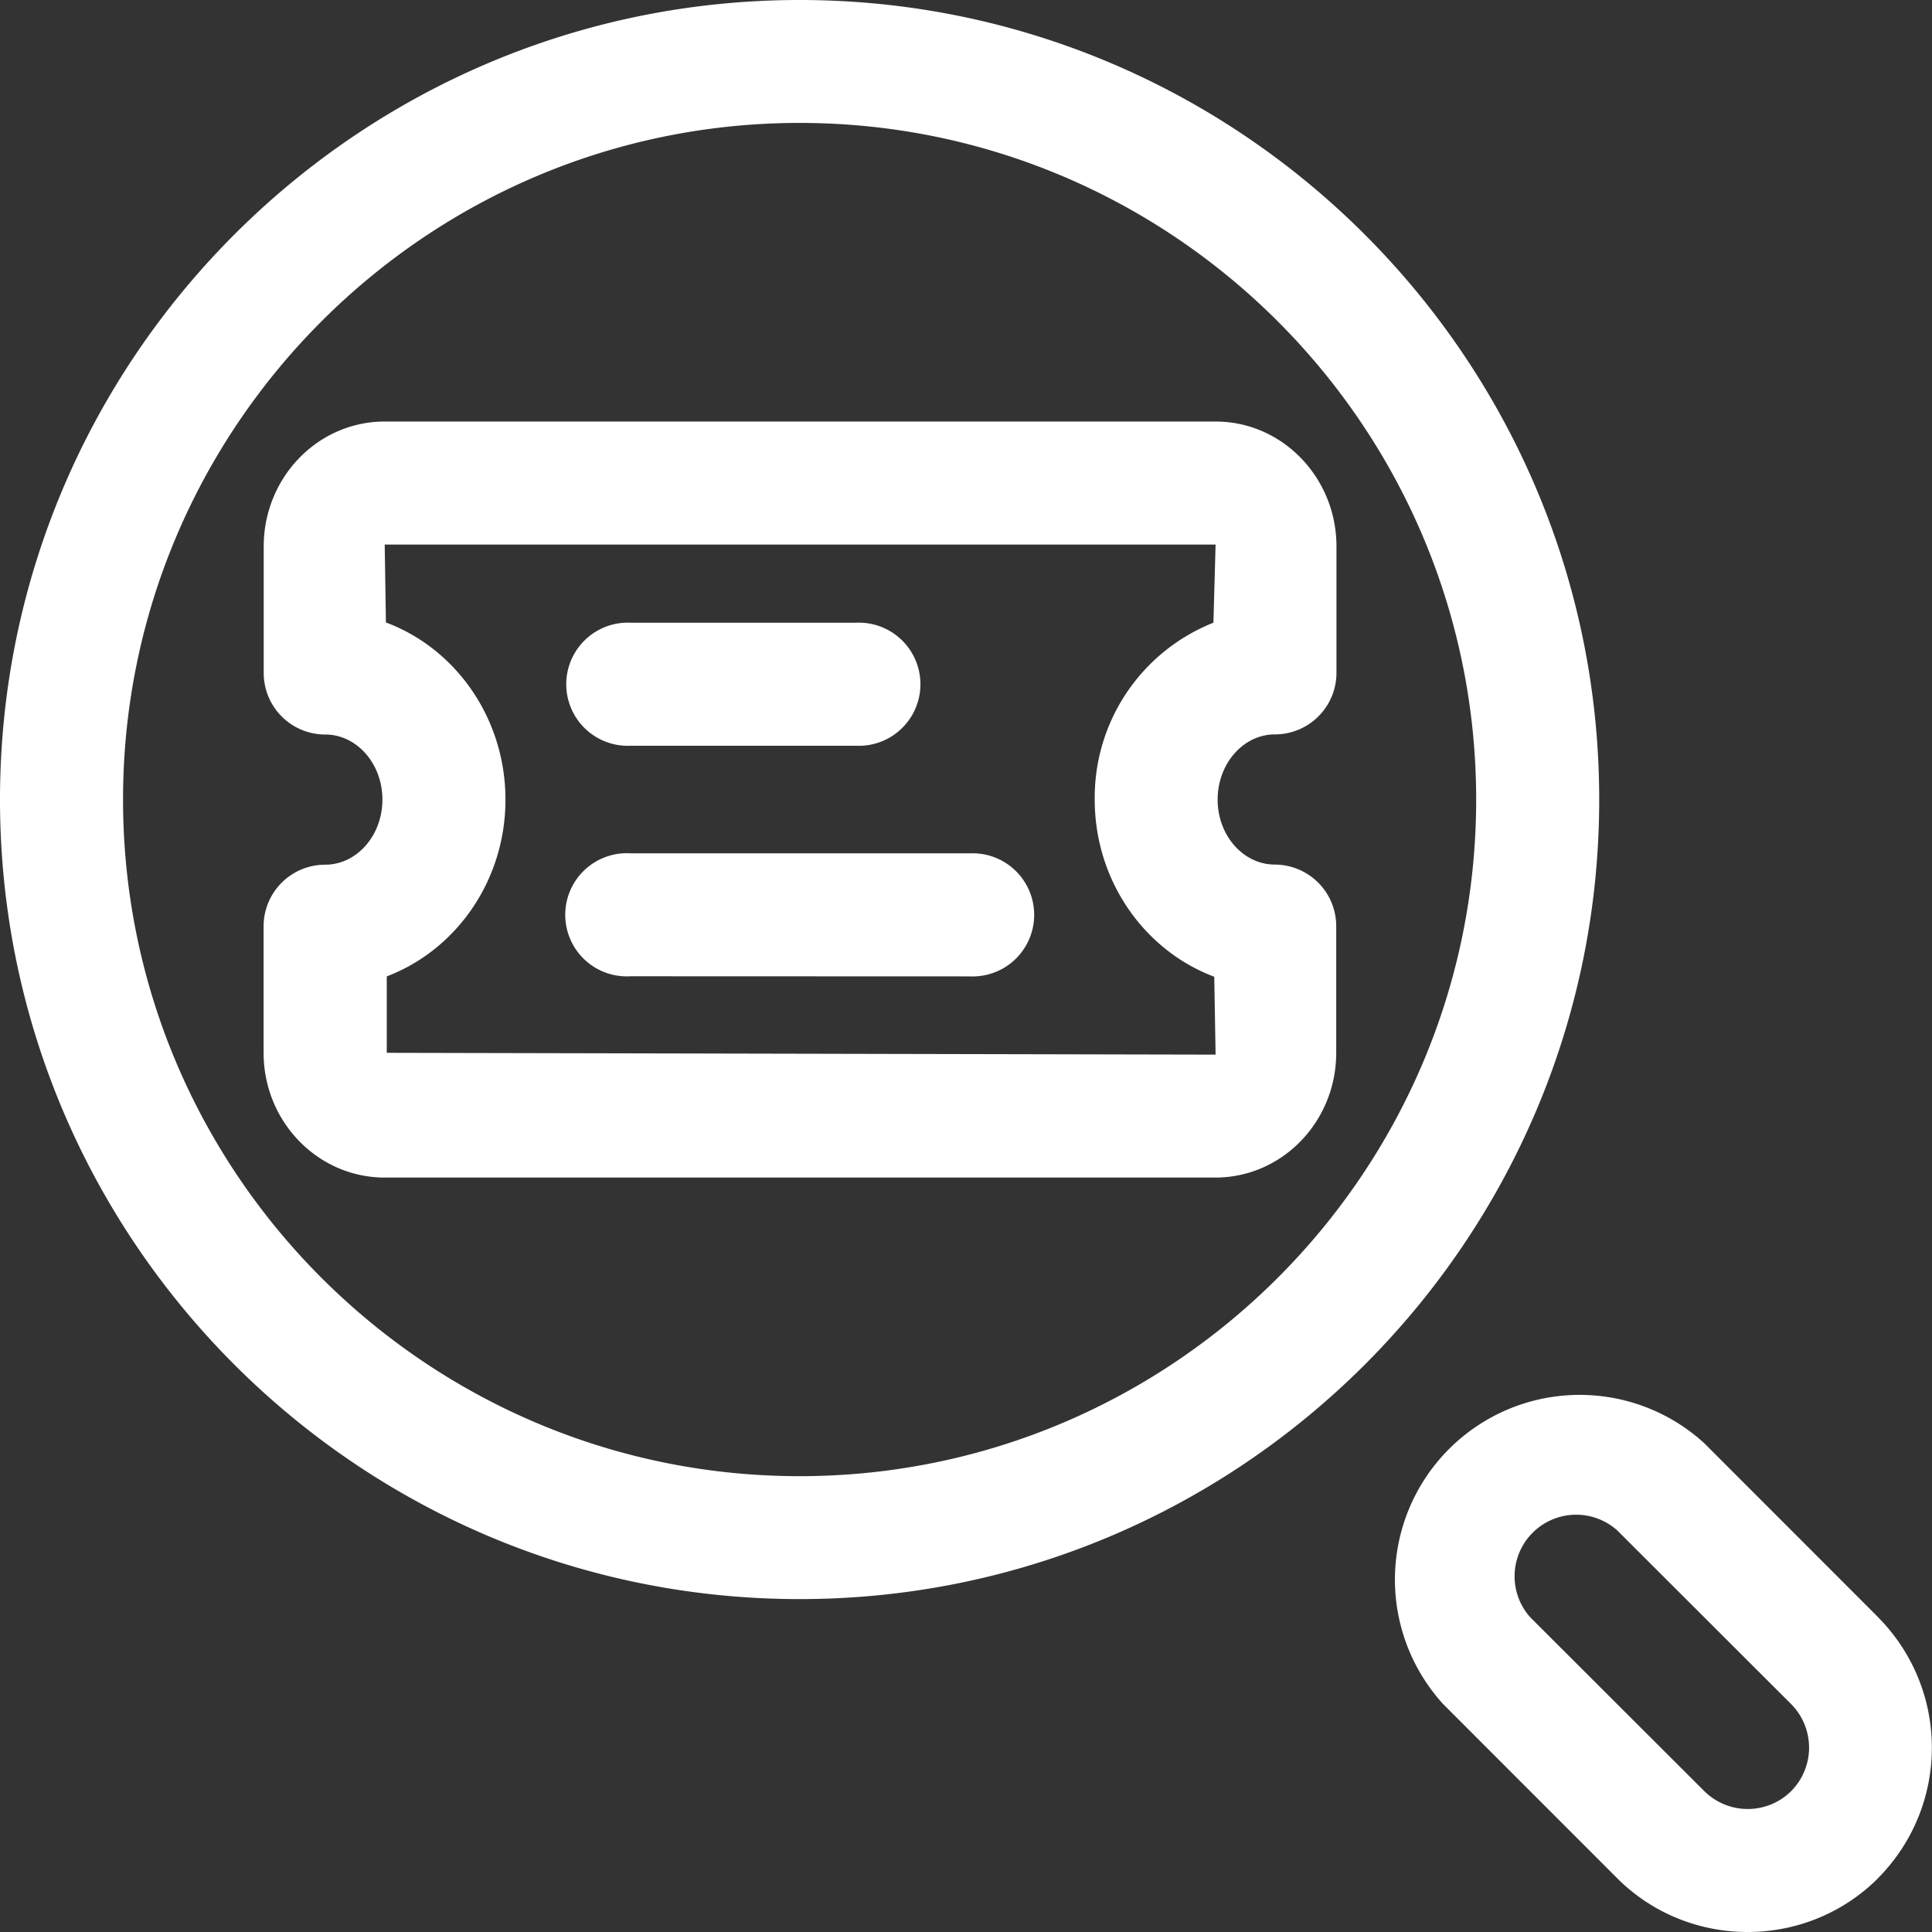 <?xml version="1.0" standalone="no"?><!DOCTYPE svg PUBLIC "-//W3C//DTD SVG 1.1//EN" "http://www.w3.org/Graphics/SVG/1.1/DTD/svg11.dtd"><svg t="1705544477987" class="icon" viewBox="0 0 1024 1024" version="1.1" xmlns="http://www.w3.org/2000/svg" p-id="37569" xmlns:xlink="http://www.w3.org/1999/xlink" width="200" height="200"><rect x="0" y="0" width="1024" height="1024" fill="#333333" stroke="none"/><path d="M423.808 0C190.08 0 0 190.08 0 423.808s190.08 423.744 423.808 423.744 423.808-190.08 423.808-423.744S657.472 0 423.808 0z m0 782.4c-197.76 0-358.592-160.896-358.592-358.592s160.896-358.656 358.592-358.656 358.592 160.896 358.592 358.656-160.896 358.592-358.592 358.592zM995.456 857.152l-92.16-92.224a97.92 97.92 0 0 0-138.368 138.304l92.16 92.224c19.072 19.072 44.16 28.544 69.184 28.544s50.048-9.472 69.12-28.48v-0.064a98.048 98.048 0 0 0 0-138.304z m-46.08 92.16a32.704 32.704 0 0 1-46.08 0l-92.288-92.16a32.64 32.64 0 0 1 46.08-46.08l92.288 92.16a32.768 32.768 0 0 1 0 46.08z" fill="#ffffff" p-id="37570"></path><path d="M675.776 389.248a32.64 32.64 0 0 0 32.576-32.576V289.6c0-36.48-28.736-66.176-64-66.176H203.84c-35.392 0-64.064 29.696-64.064 66.176v67.072c0 18.048 14.592 32.64 32.64 32.64 16.64 0 30.272 15.424 30.272 34.496s-13.632 34.496-30.336 34.496a32.64 32.64 0 0 0-32.64 32.64v67.072c0 36.48 28.8 66.112 64.128 66.112h440.384c35.328 0 64-29.632 64-66.112V490.88a32.64 32.64 0 0 0-32.512-32.64c-16.704 0-30.336-15.36-30.336-34.432s13.632-34.56 30.336-34.56z m-32.192 128.448l0.704 41.28-439.296-0.96v-40.512c36.736-13.952 62.912-50.688 62.912-93.696 0-43.2-26.432-80.128-63.36-93.888l-0.64-41.28h440.384l-1.152 41.408a99.712 99.712 0 0 0-62.912 93.76c0 43.2 26.496 80.064 63.36 93.888z" fill="#ffffff" p-id="37571"></path><path d="M334.208 395.264H453.76a32.64 32.64 0 1 0 0-65.216H334.208a32.64 32.64 0 1 0 0 65.216zM513.92 452.288H334.272a32.64 32.64 0 1 0 0 65.152l179.776 0.064a32.64 32.64 0 1 0 0-65.216z" fill="#ffffff" p-id="37572"></path></svg>